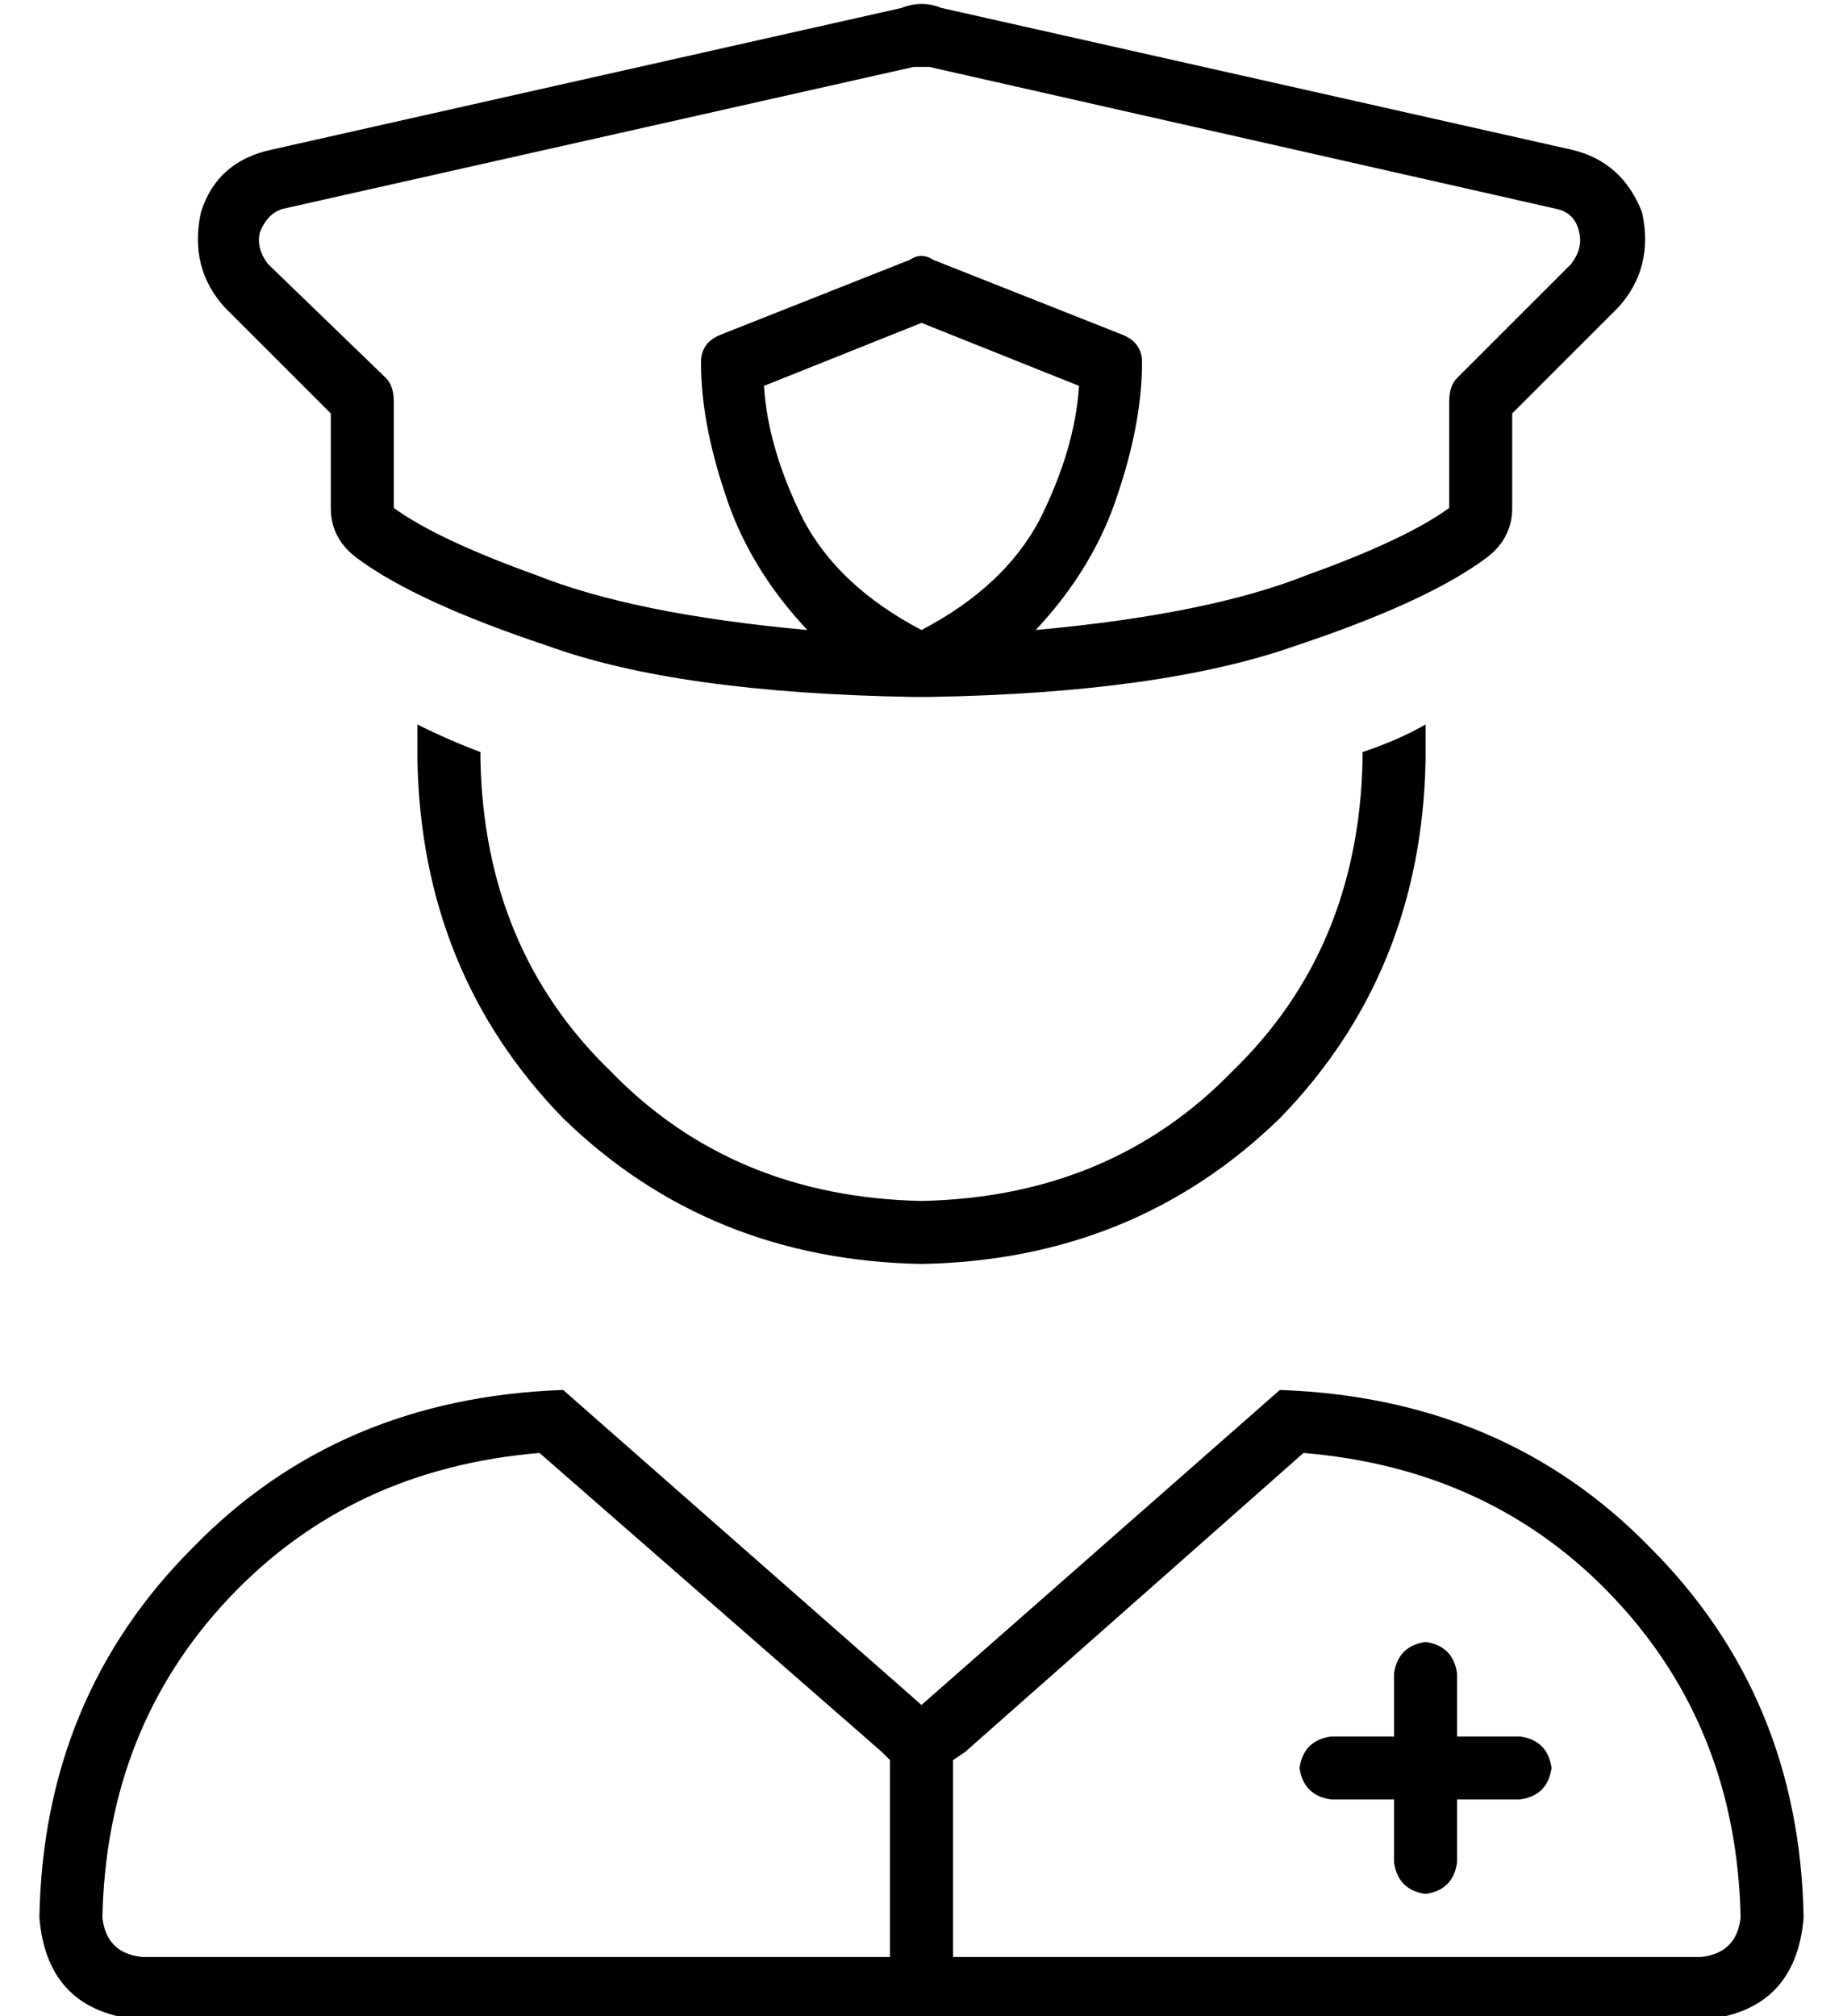 <?xml version="1.0" standalone="no"?>
<!DOCTYPE svg PUBLIC "-//W3C//DTD SVG 1.1//EN" "http://www.w3.org/Graphics/SVG/1.1/DTD/svg11.dtd" >
<svg xmlns="http://www.w3.org/2000/svg" xmlns:xlink="http://www.w3.org/1999/xlink" version="1.1" viewBox="-10 -40 468 512">
   <path fill="currentColor"
d="M222 -23l-160 36l160 -36l-160 36q-4 1 -6 6q-1 4 2 8l30 29v0q2 2 2 6v27v0q11 8 36 17q25 10 69 14q-15 -16 -21 -35q-6 -18 -6 -33q0 -5 5 -7l48 -19v0q3 -2 6 0l48 19v0q5 2 5 7q0 15 -6 33q-6 19 -21 35q44 -4 69 -14q25 -9 36 -17v-27v0q0 -4 2 -6l29 -29v0
q3 -4 2 -8q-1 -5 -6 -6l-159 -36v0h-4v0zM367 102q-15 11 -48 22v0v0q-34 12 -93 13h-4q-60 -1 -93 -13q-33 -11 -48 -22q-7 -5 -7 -13v-24v0l-27 -27v0q-9 -10 -6 -24q4 -13 18 -16l160 -36v0q5 -2 10 0l160 36v0q13 3 18 16q3 14 -6 24l-27 27v0v24v0q0 8 -7 13v0zM96 144
q8 4 16 7v1v1q1 48 33 79q31 32 79 33q48 -1 79 -33q32 -31 33 -79v-1v-1q9 -3 16 -7v9q-1 54 -37 91q-37 36 -91 37q-54 -1 -91 -37q-36 -37 -37 -91v-9v0zM184 58q1 16 10 34v0v0q9 17 30 28q21 -11 30 -28q9 -18 10 -34l-40 -16v0l-40 16v0zM214 405l-87 -76l87 76
l-87 -76q-48 4 -79 37t-32 81q1 9 10 10h190v0v-50v0l-2 -2v0zM232 457h190h-190h190q9 -1 10 -10q-1 -48 -32 -81t-79 -37l-86 76v0l-3 2v0v50v0zM422 473h-198h198h-198v0v0v0v0h-198v0q-24 -2 -26 -26q1 -56 39 -94q37 -38 94 -40l91 80v0l91 -80v0q57 2 94 40
q38 38 39 94q-2 24 -26 26v0zM360 385v16v-16v16h16v0q7 1 8 8q-1 7 -8 8h-16v0v16v0q-1 7 -8 8q-7 -1 -8 -8v-16v0h-16v0q-7 -1 -8 -8q1 -7 8 -8h16v0v-16v0q1 -7 8 -8q7 1 8 8v0z" />
</svg>
